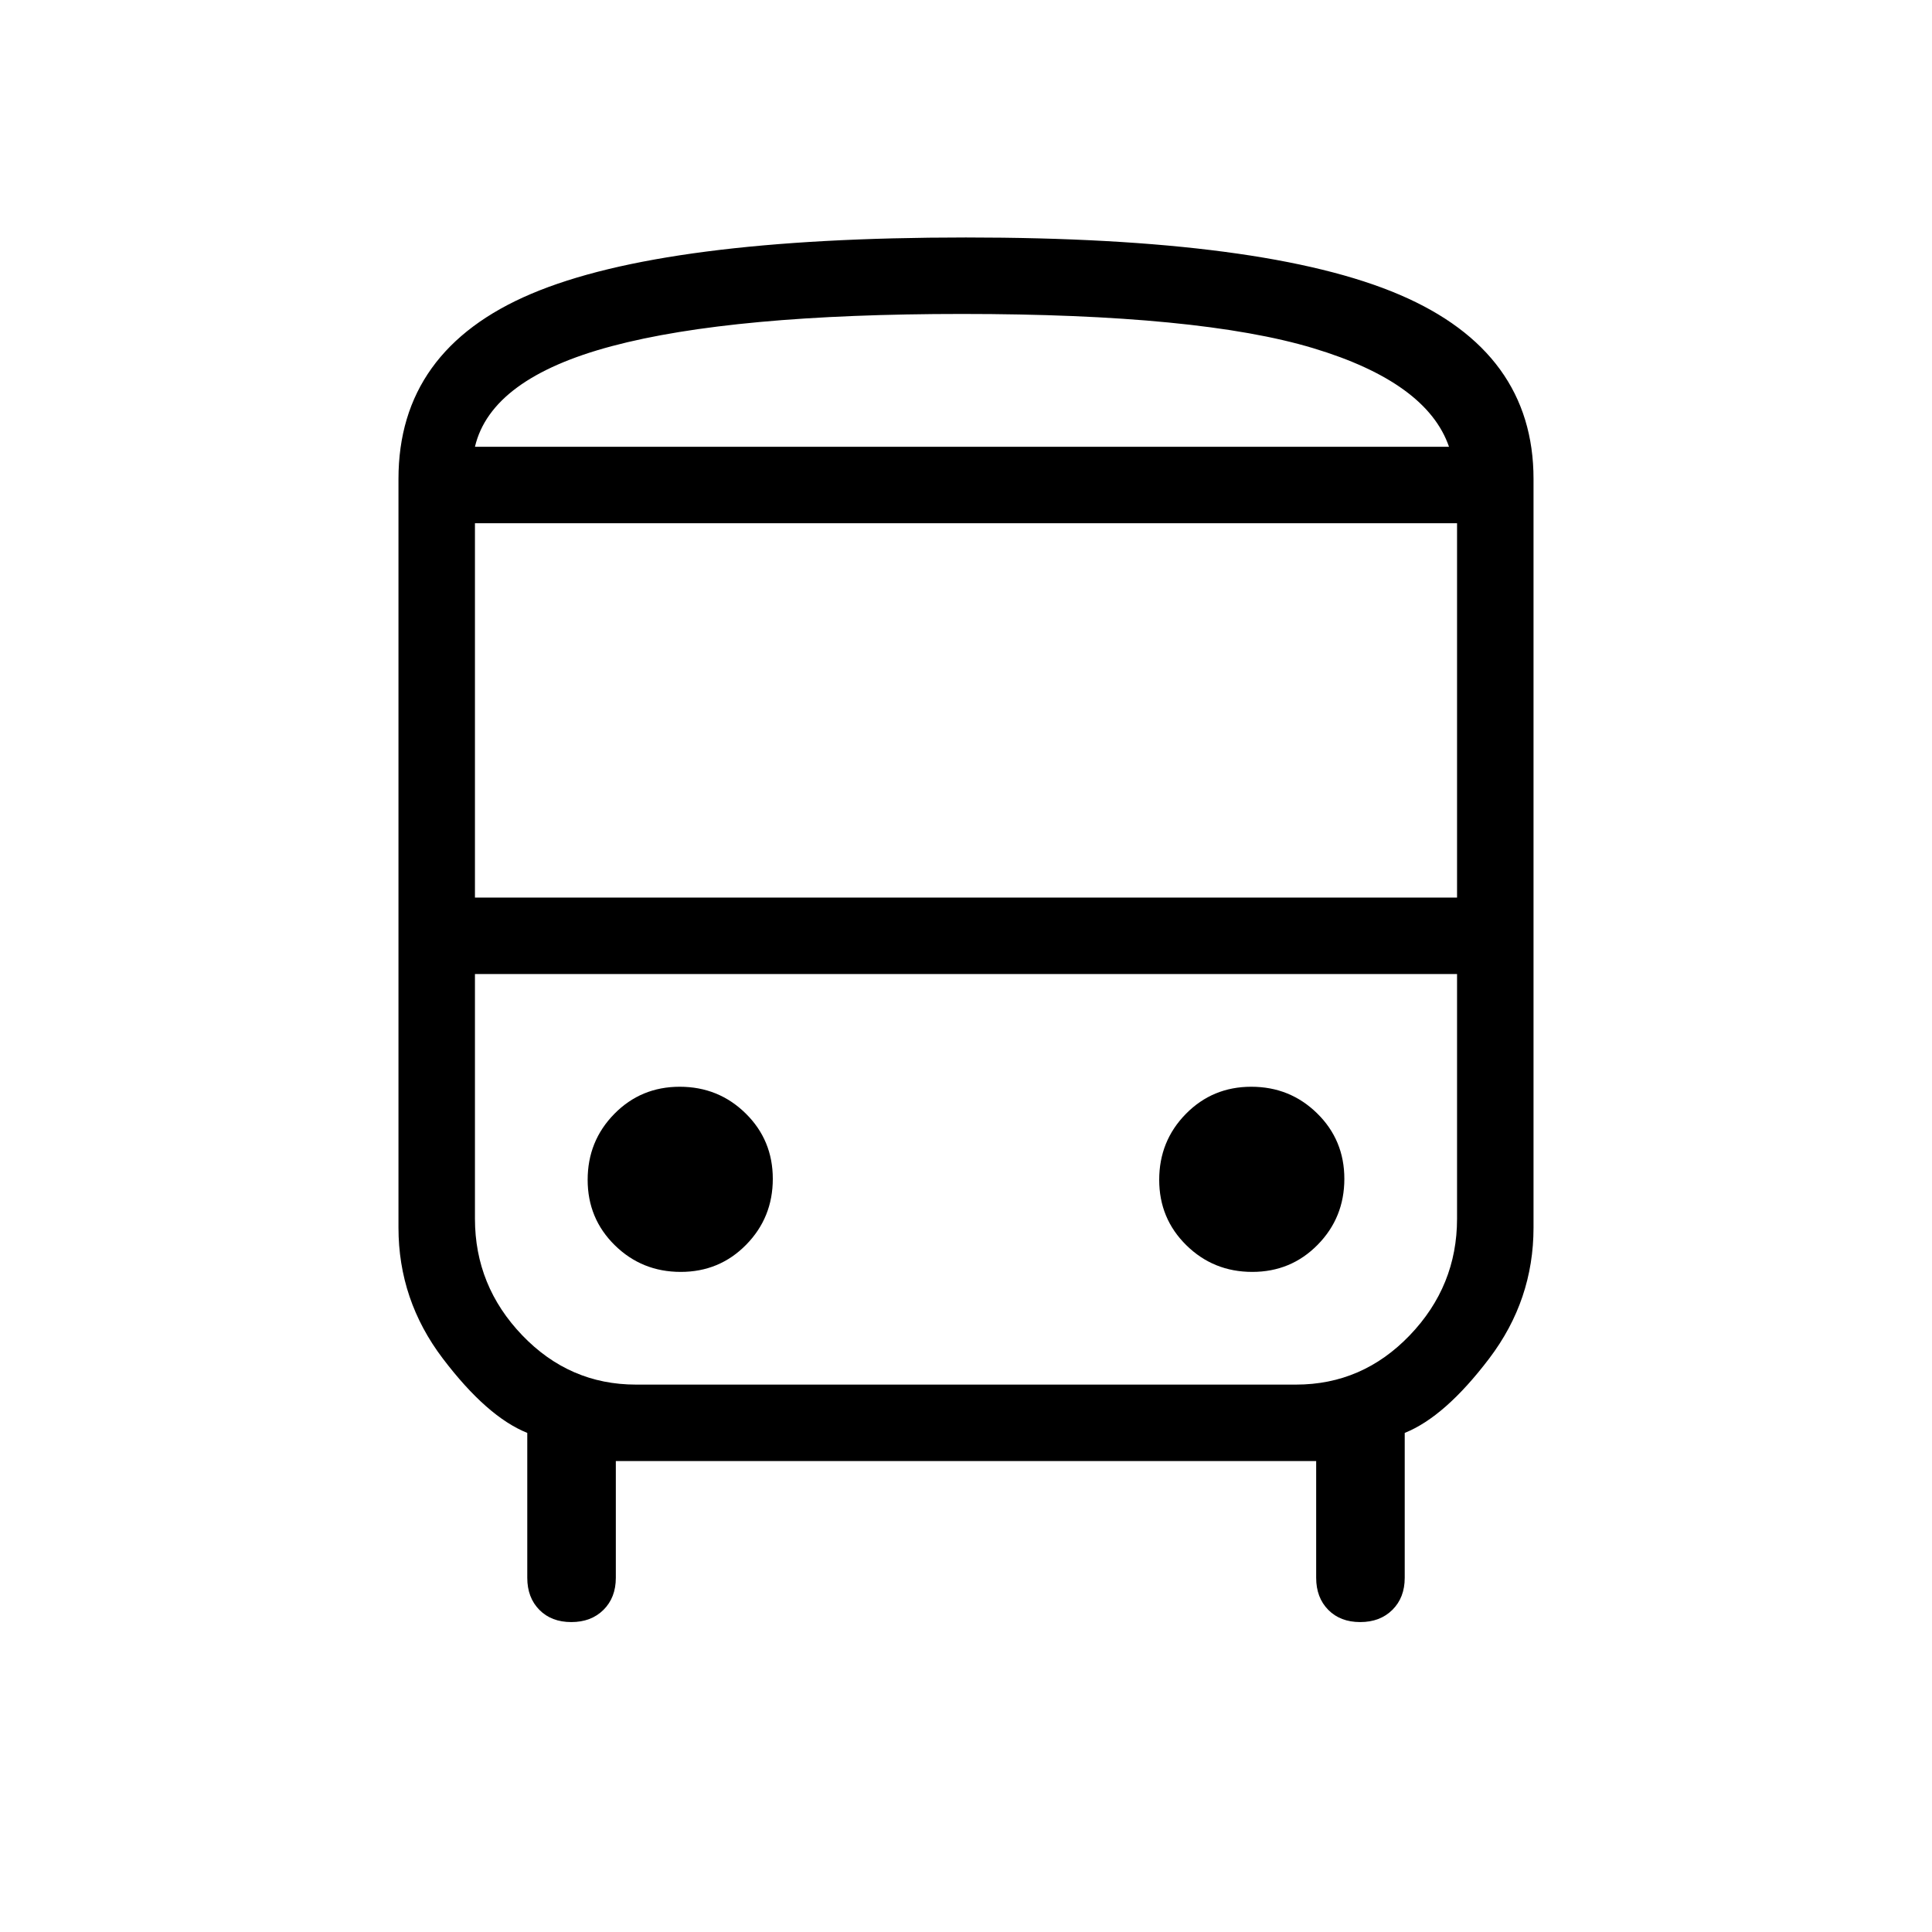 <svg xmlns="http://www.w3.org/2000/svg" height="24" viewBox="0 -960 960 960" width="24"><path d="M306-234v58q0 9.83-6.12 15.92-6.12 6.08-16 6.08-9.88 0-15.88-6.08-6-6.09-6-15.92v-72q-20-8-42-37t-22-65v-372q0-64.03 65.98-92.01Q329.96-842 479.97-842 629-842 695.5-813.53 762-785.05 762-722v372q0 36-22 65t-42 37v72q0 9.83-6.12 15.92-6.12 6.08-16 6.08-9.88 0-15.88-6.08-6-6.09-6-15.92v-58H306Zm172-504h242-484 242Zm166 262H236h488-80Zm-408-38h488v-186H236v186Zm102.24 186q19.26 0 32.51-13.49Q384-354.97 384-374.24q0-19.26-13.49-32.51Q357.03-420 337.76-420q-19.26 0-32.51 13.49Q292-393.03 292-373.76q0 19.26 13.49 32.51Q318.97-328 338.24-328Zm284 0q19.26 0 32.51-13.49Q668-354.97 668-374.24q0-19.26-13.49-32.51Q641.03-420 621.76-420q-19.26 0-32.51 13.49Q576-393.03 576-373.76q0 19.26 13.49 32.51Q602.97-328 622.24-328ZM236-738h484q-11-32-67.5-49T478-804q-114 0-174 16t-68 50Zm80 466h328q33 0 56.5-24.5t23.5-57.93V-476H236v121.57q0 33.43 23.5 57.93T316-272Z"/></svg>